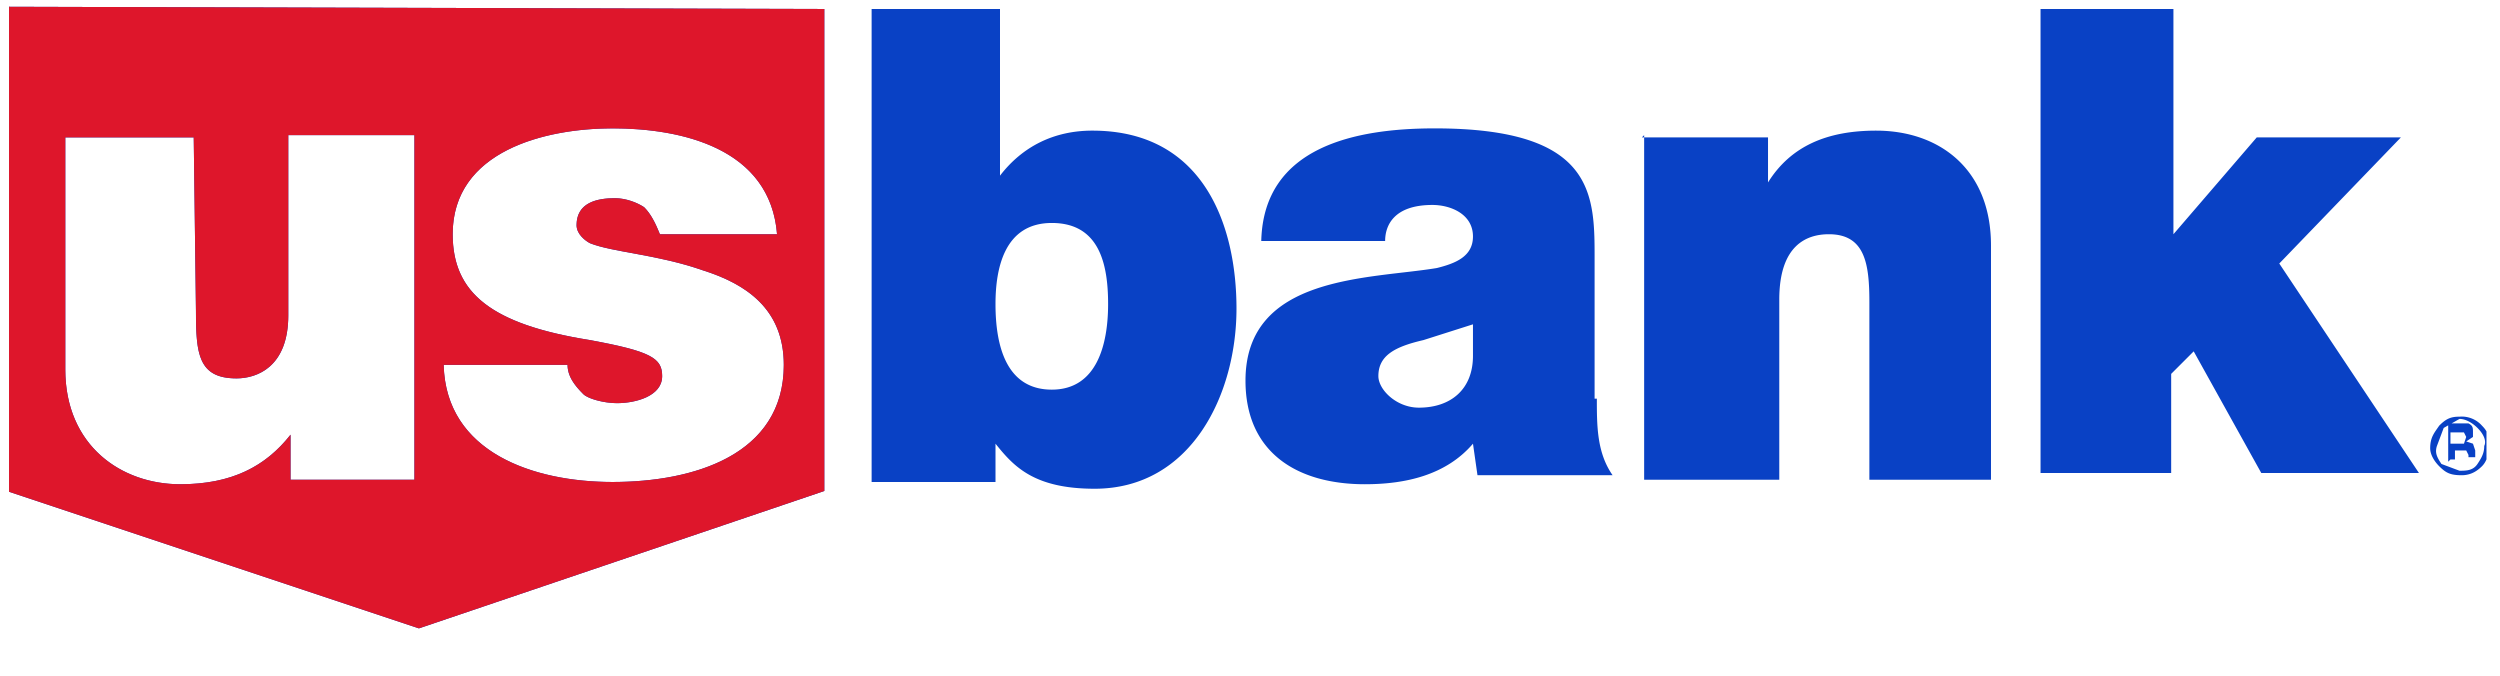 <svg xmlns="http://www.w3.org/2000/svg" fill="none" viewBox="-0 0 111 30" role="img" aria-labelledby="titleId" class="ClientsSection-module--usBank--a35db"><title id="titleId">US Bank</title><g clip-path="url(#clip0_5572_33293)"><path fill="#0941C5" d="M36.6.4v21.4l-18 6.1L.3 21.8V.3l36.2.1Zm-28 5.7H2.9v10.3c0 3.4 2.5 5.1 5.1 5.1 2.3 0 3.8-.8 4.9-2.2v2h5.5V6h-5.6v8c0 2.3-1.4 2.8-2.3 2.8-1.7 0-1.8-1.1-1.8-3l-.1-7.8Zm18.6-.4c-3 0-7.1 1-7.1 4.7 0 2.6 1.7 4 6.1 4.7 2.7.5 3.2.8 3.2 1.6 0 .9-1.2 1.2-2 1.2-.6 0-1.3-.2-1.5-.4-.4-.4-.7-.8-.7-1.3h-5.5c.1 3.9 4 5.2 7.5 5.2 3.6 0 7.6-1.2 7.6-5.2 0-2.5-1.7-3.6-3.6-4.2-2-.7-4-.8-5-1.2-.2-.1-.6-.4-.6-.8 0-1 .9-1.2 1.7-1.2.5 0 1 .2 1.3.4.3.3.5.7.7 1.2h5.2c-.3-3.8-4.2-4.7-7.3-4.7Zm19.5 4.2c-2.1 0-2.5 2-2.5 3.6 0 1.9.5 3.8 2.5 3.8s2.5-2 2.5-3.8c0-1.8-.4-3.6-2.5-3.6Zm-8-9.5h5.7v7.4c1-1.3 2.4-2 4.1-2 5 0 6.4 4.3 6.4 7.9 0 3.8-2 8-6.3 8-2.7 0-3.6-1-4.4-2v1.7h-5.5V.4Zm26.7 14-2.2.7c-1.3.3-2 .7-2 1.6 0 .6.8 1.4 1.8 1.4 1.4 0 2.4-.8 2.4-2.3v-1.5Zm5.5 3.3c0 1.2 0 2.4.7 3.4h-6l-.2-1.4c-1.2 1.4-3 1.8-4.8 1.8-3 0-5.3-1.4-5.3-4.6 0-4.7 5.5-4.5 8.5-5 .8-.2 1.6-.5 1.6-1.4 0-1-1-1.4-1.8-1.4-1.7 0-2.1.9-2.1 1.6H56c.1-4.2 4.2-5 7.7-5 7.2 0 7.1 3 7.1 5.9v6.1Zm2-11.6h5.6v2c1-1.6 2.6-2.3 4.8-2.3 2.8 0 5.1 1.7 5.1 5.1v10.4H83v-7.9c0-1.7-.2-3-1.8-3-1 0-2.2.5-2.2 2.9v8H73L73 6ZM90.8.4h5.7v10l3.7-4.3h6.4l-5.4 5.6 6.2 9.3h-7l-3-5.4-1 1V21h-5.8V.4h.2Zm18 20h.2V20h.5l.1.2v.1h.3V20l-.1-.3-.3-.1.3-.2v-.2c0-.2 0-.3-.2-.4h-.9v1.7Zm.6-.7h-.6v-.5h.6l.1.2-.1.3Zm.8-.8a1.2 1.2 0 0 0-1-.4c-.4 0-.6.1-.9.4-.2.3-.4.5-.4 1 0 .3.2.6.4.8.3.3.5.4 1 .4.3 0 .6-.1.9-.4.2-.2.3-.5.3-.9s0-.6-.3-.9Zm-.2.1c.3.3.4.6.3.8 0 .3-.1.5-.3.8-.2.3-.5.3-.8.3l-.8-.3c-.2-.3-.3-.5-.2-.8l.3-.8.7-.4c.3 0 .6.2.8.4Z"></path><path fill="#DE162B" d="M36.6.4v21.4l-18 6.1L.3 21.8V.3l36.2.1Zm-28 5.7H2.9v10.3c0 3.4 2.5 5.1 5.1 5.1 2.3 0 3.8-.8 4.9-2.2v2h5.5V6h-5.6v8c0 2.3-1.4 2.8-2.3 2.8-1.7 0-1.8-1.1-1.8-3l-.1-7.8Zm18.6-.4c-3 0-7.1 1-7.1 4.7 0 2.6 1.7 4 6.1 4.7 2.7.5 3.2.8 3.2 1.6 0 .9-1.2 1.2-2 1.2-.6 0-1.3-.2-1.5-.4-.4-.4-.7-.8-.7-1.3h-5.5c.1 3.9 4 5.2 7.5 5.2 3.6 0 7.6-1.2 7.6-5.2 0-2.5-1.7-3.6-3.6-4.2-2-.7-4-.8-5-1.2-.2-.1-.6-.4-.6-.8 0-1 .9-1.2 1.7-1.2.5 0 1 .2 1.3.4.3.3.5.7.7 1.2h5.2c-.3-3.8-4.2-4.7-7.3-4.7Z"></path></g><defs><clipPath id="clip0_5572_33293"><path fill="#fff" d="M.4.3h110v28.8H.4z"></path></clipPath></defs></svg>
